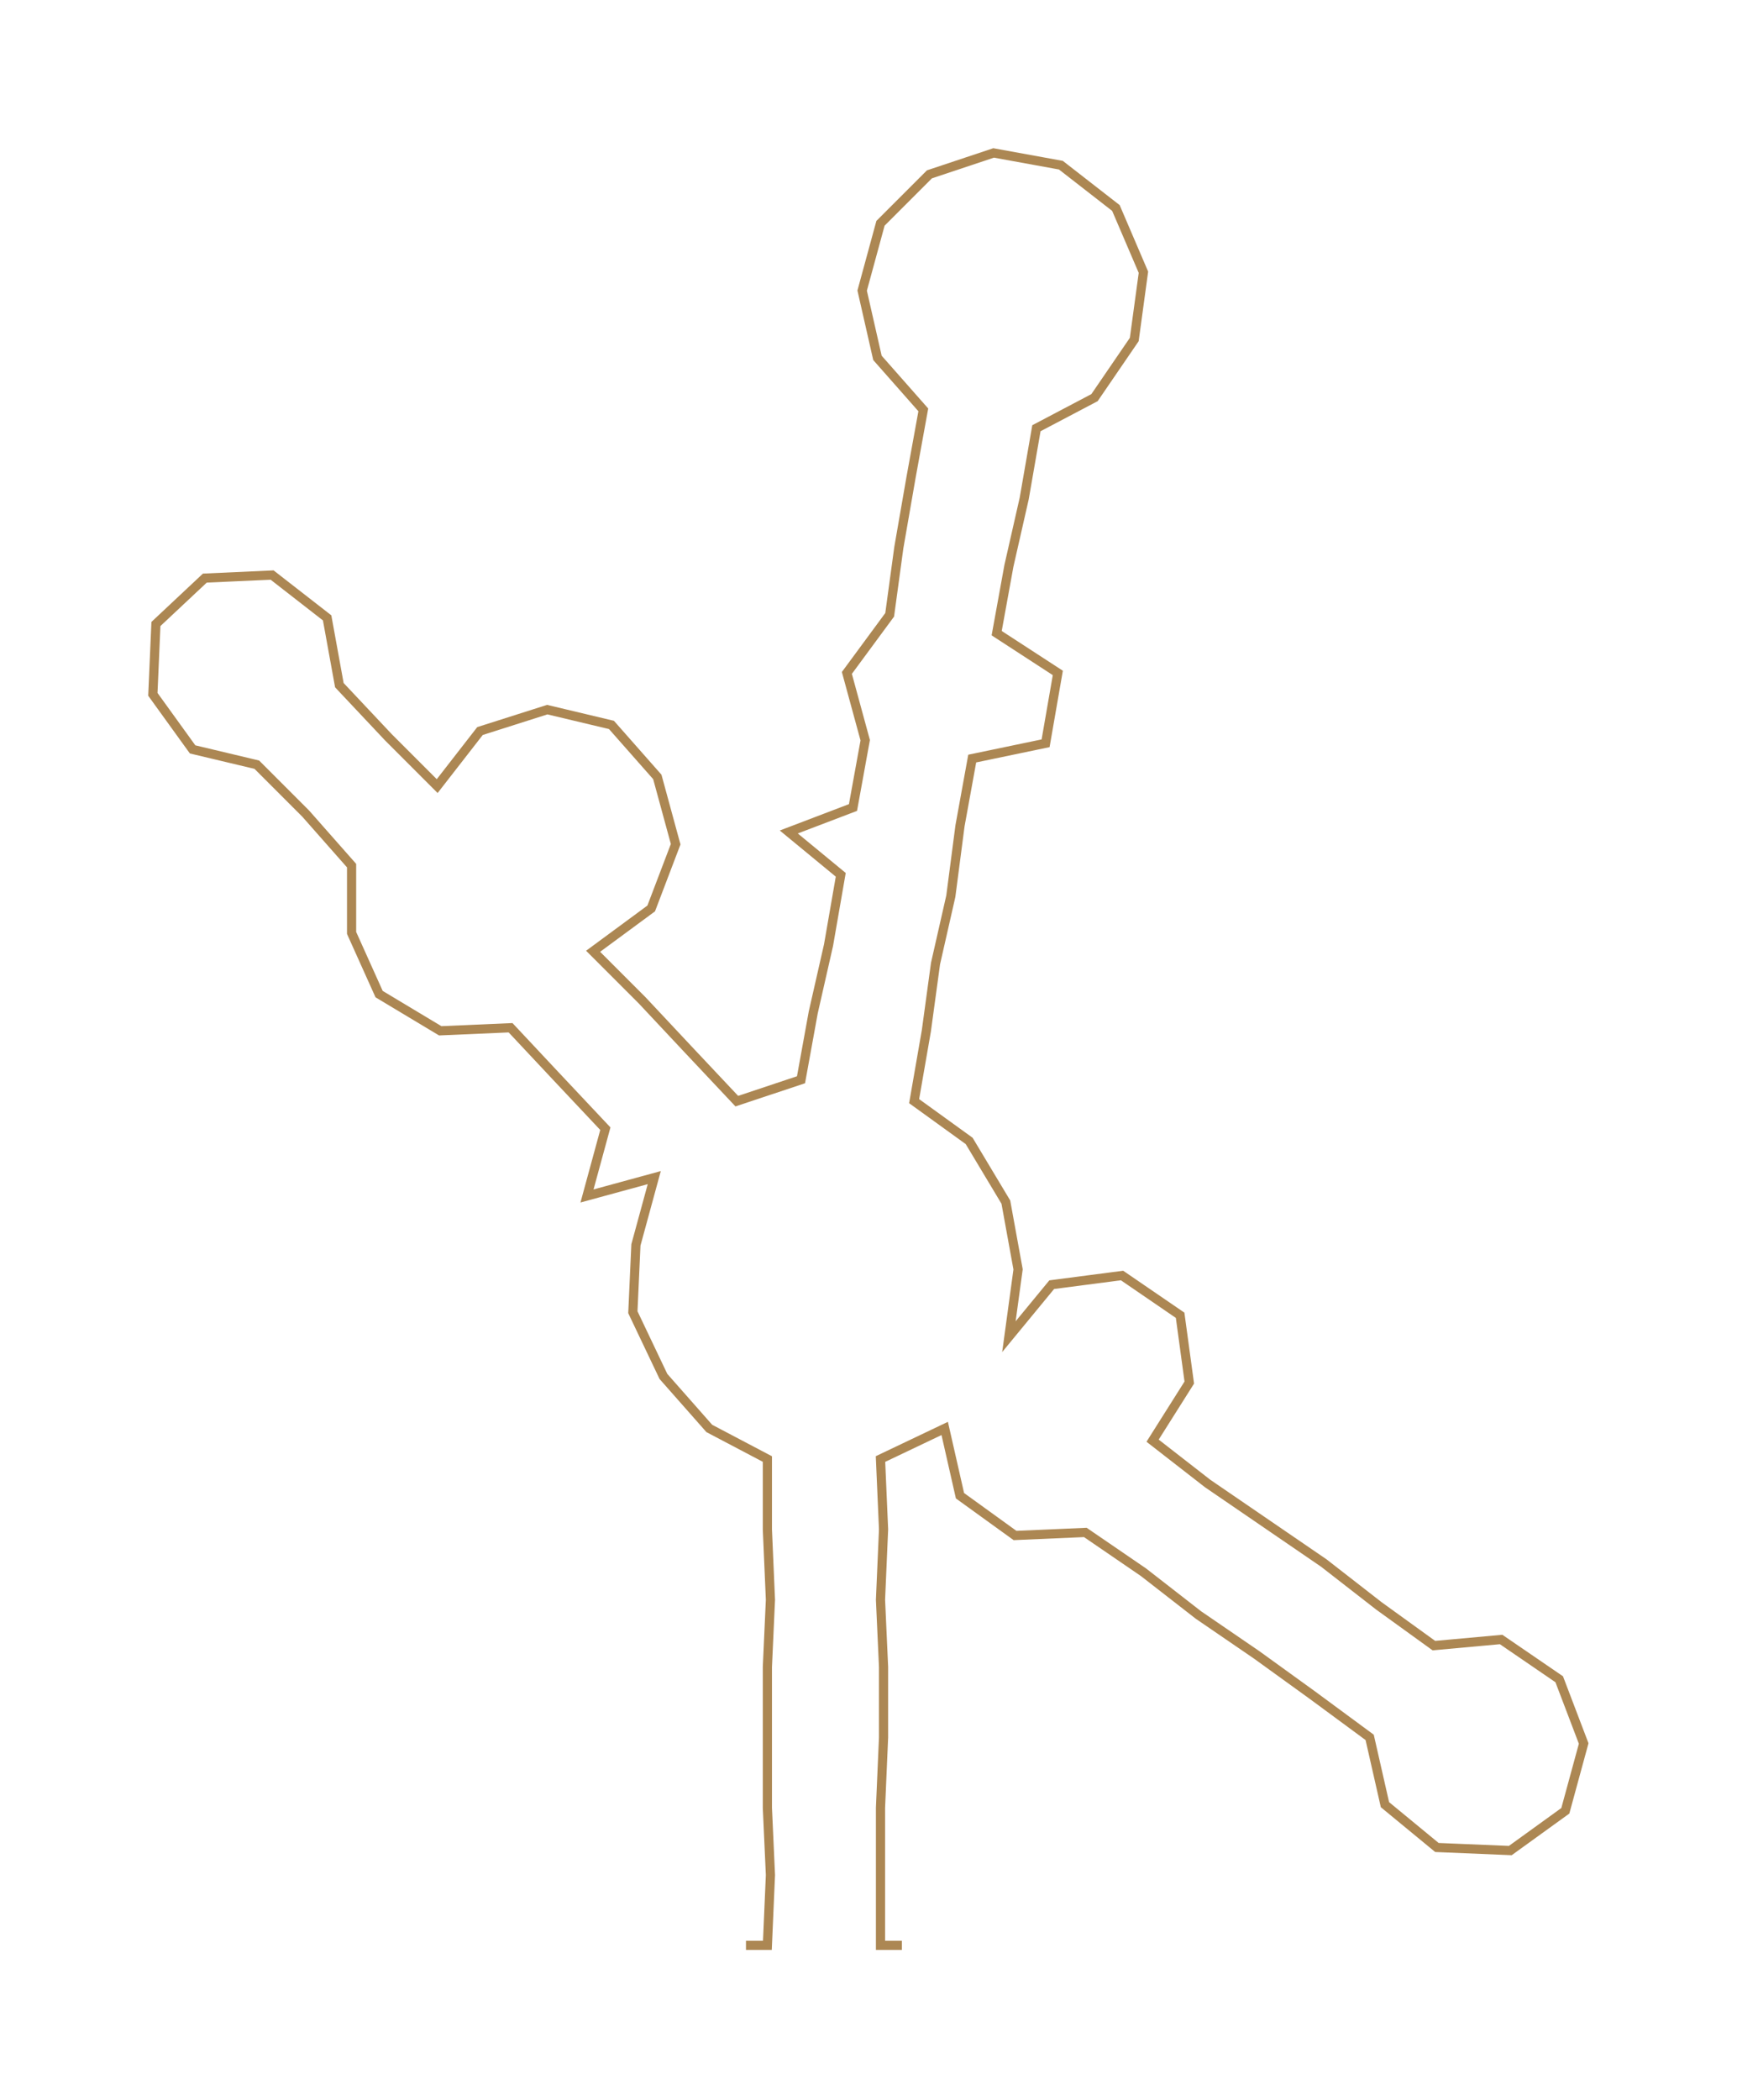 <ns0:svg xmlns:ns0="http://www.w3.org/2000/svg" width="248.259px" height="300px" viewBox="0 0 568.15 686.56"><ns0:path style="stroke:#ac8753;stroke-width:3px;fill:none;" d="M244 636 L244 636 L251 636 L252 613 L251 591 L251 568 L251 545 L252 523 L251 500 L251 477 L232 467 L217 450 L207 429 L208 407 L214 385 L192 391 L198 369 L182 352 L167 336 L144 337 L124 325 L115 305 L115 283 L100 266 L84 250 L63 245 L50 227 L51 204 L67 189 L89 188 L107 202 L111 224 L127 241 L143 257 L157 239 L179 232 L200 237 L215 254 L221 276 L213 297 L194 311 L210 327 L225 343 L241 360 L262 353 L266 331 L271 309 L275 286 L258 272 L279 264 L283 242 L277 220 L291 201 L294 179 L298 156 L302 134 L287 117 L282 95 L288 73 L304 57 L325 50 L347 54 L365 68 L374 89 L371 111 L358 130 L339 140 L335 163 L330 185 L326 207 L346 220 L342 243 L318 248 L314 270 L311 293 L306 315 L303 337 L299 360 L317 373 L329 393 L333 415 L330 437 L344 420 L367 417 L386 430 L389 452 L377 471 L395 485 L414 498 L433 511 L451 525 L469 538 L491 536 L510 549 L518 570 L512 592 L494 605 L470 604 L453 590 L448 568 L429 554 L411 541 L392 528 L374 514 L355 501 L332 502 L314 489 L309 467 L288 477 L289 500 L288 523 L289 545 L289 568 L288 591 L288 613 L288 636 L295 636" /></ns0:svg>